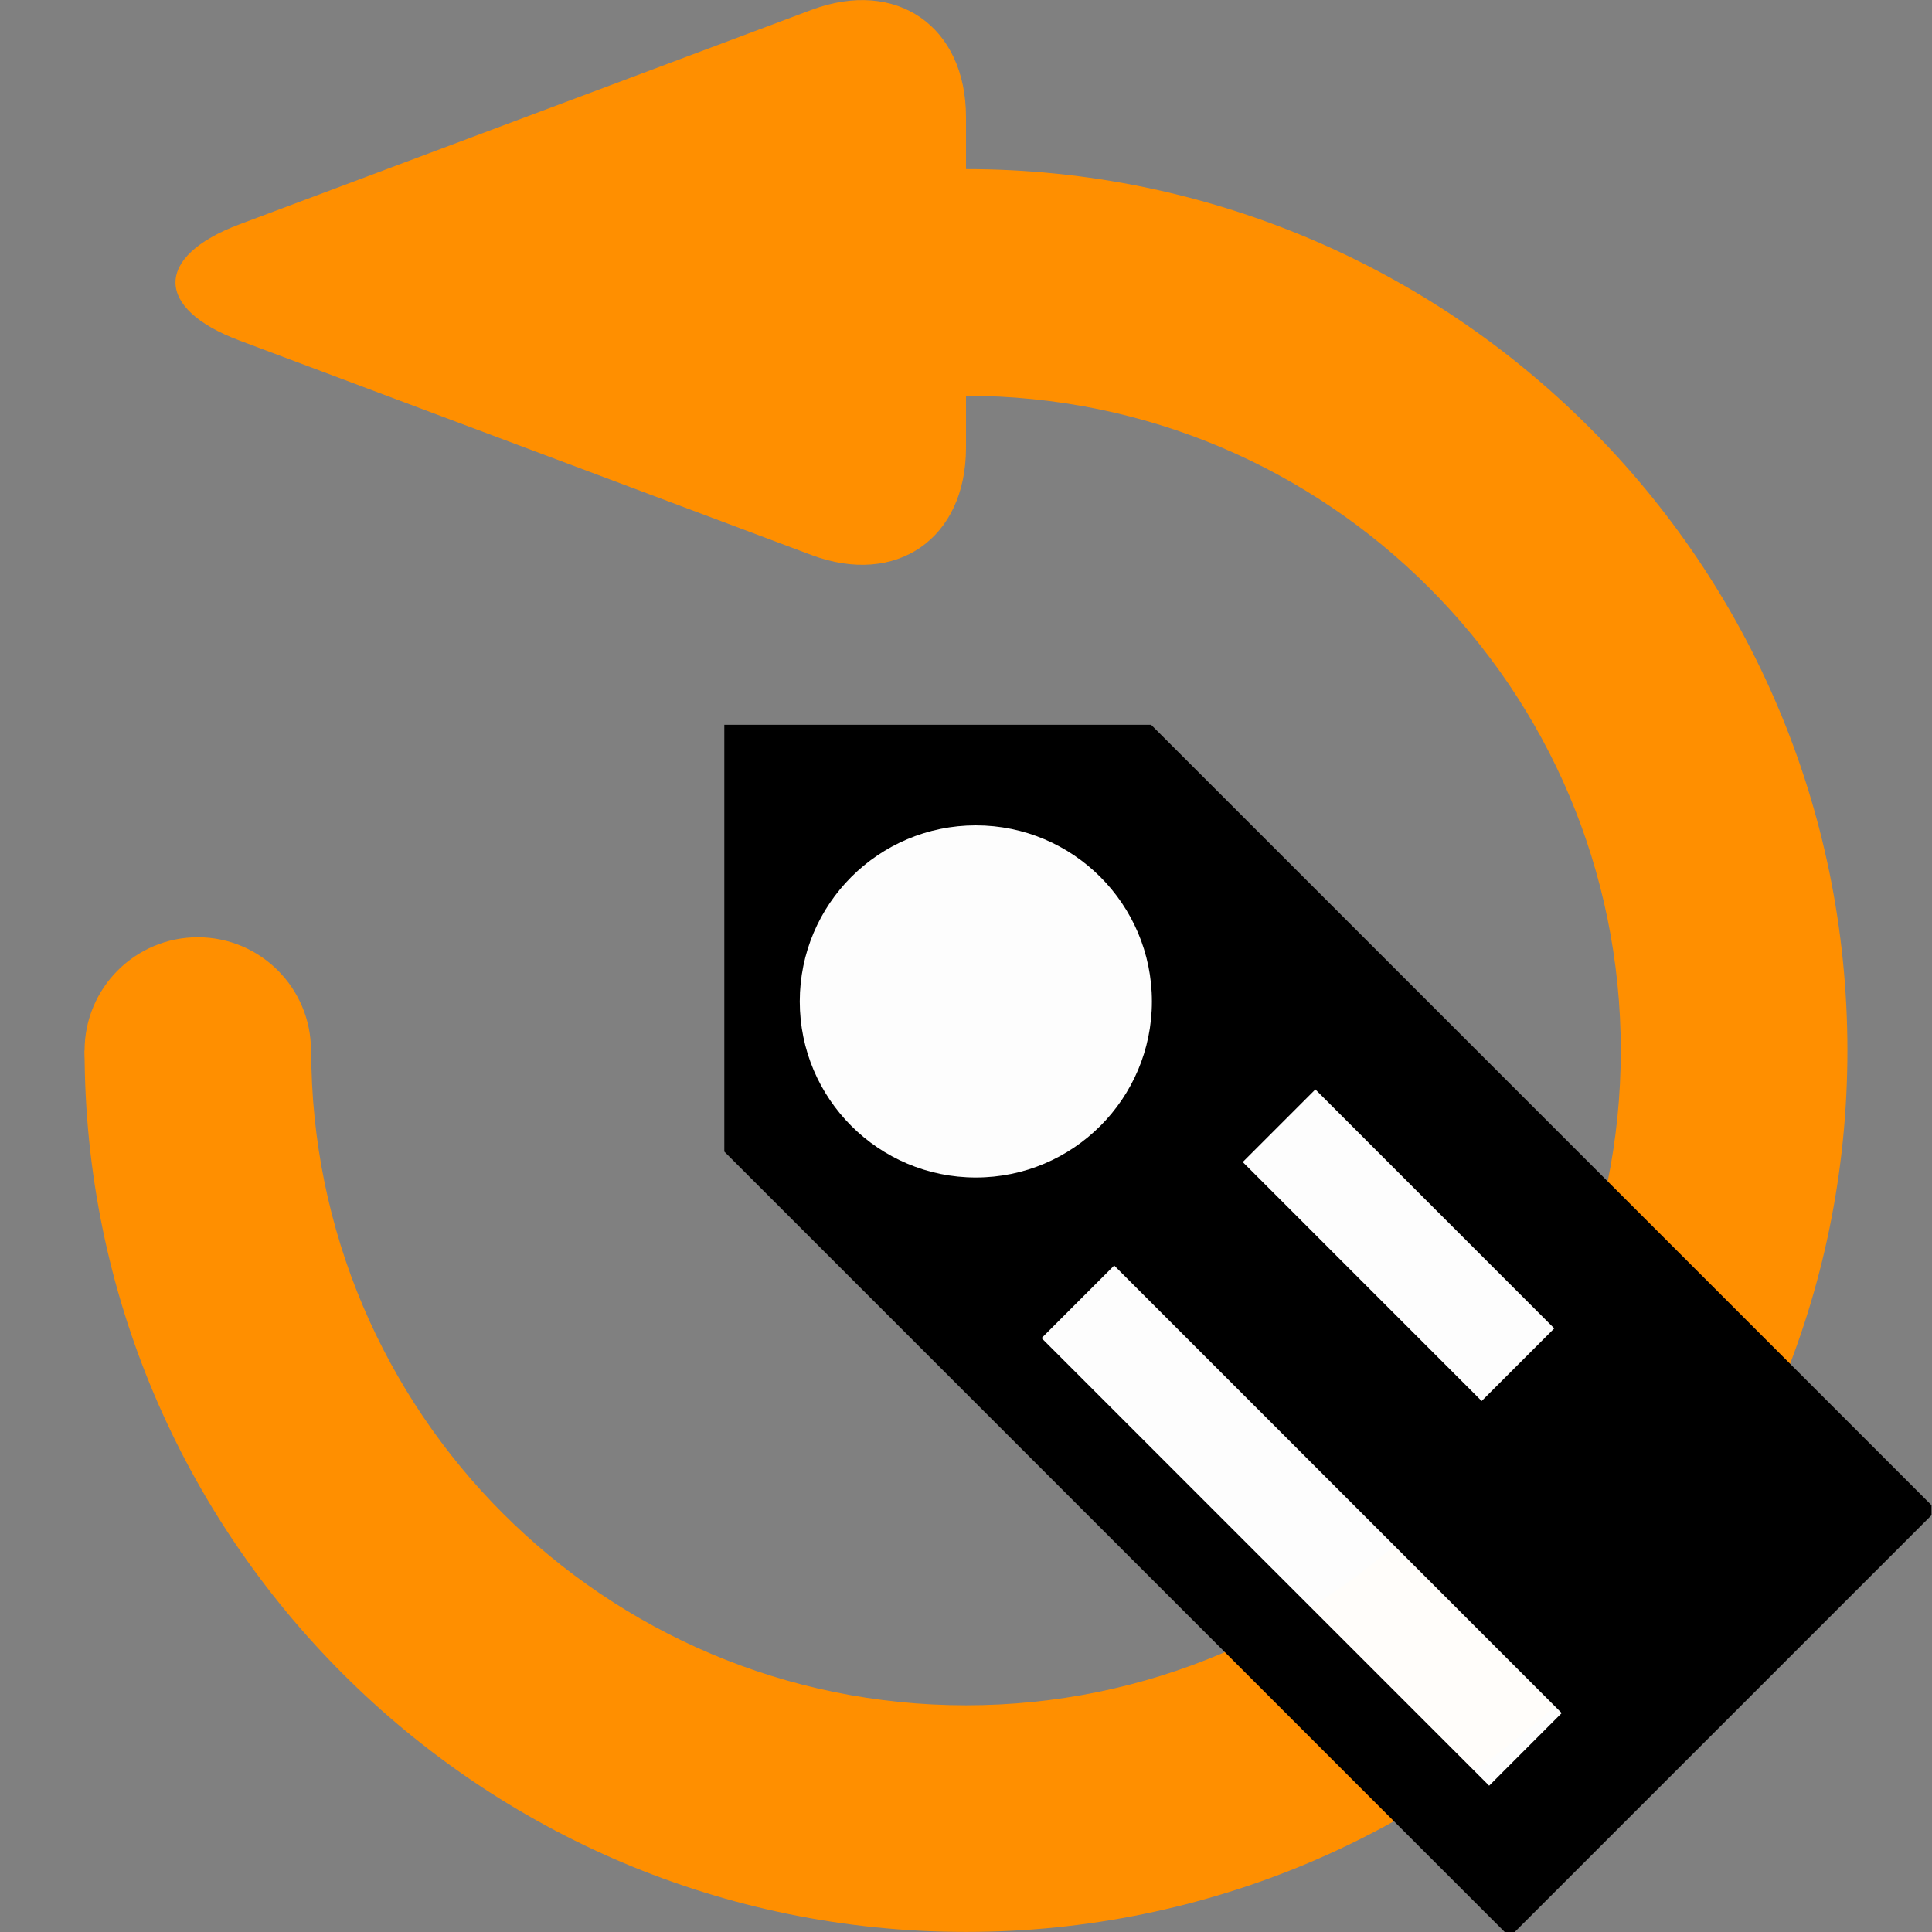 <?xml version="1.0" encoding="UTF-8"?>
<!-- Created with Inkscape (http://www.inkscape.org/) -->
<svg width="48pt" height="48pt" version="1.1" viewBox="0 0 64 64" xml:space="preserve" xmlns="http://www.w3.org/2000/svg" xmlns:cc="http://creativecommons.org/ns#" xmlns:dc="http://purl.org/dc/elements/1.1/" xmlns:rdf="http://www.w3.org/1999/02/22-rdf-syntax-ns#"><rect x="0" y="0" width="64" height="64" fill="#808080" stroke="none"/><defs><clipPath id="clipPath18"><path d="m0 48h48v-48h-48z"/></clipPath><clipPath id="clipPath18-36"><path d="m0 32h32v-32h-32z"/></clipPath></defs><g transform="matrix(1.333 0 0 -1.333 0 64)"><g transform="matrix(1.369 0 0 1.369 -8.85 -6.883)"><g clip-path="url(#clipPath18)"><g transform="translate(24 37.029)"><path d="m0 0v-4.115c1.641 0 3.204-0.332 4.626-0.933 1.423-0.602 2.703-1.473 3.778-2.548s1.947-2.356 2.548-3.778 0.934-2.985 0.934-4.626-0.333-3.205-0.934-4.626c-0.601-1.422-1.473-2.704-2.548-3.779s-2.355-1.945-3.778-2.547c-1.422-0.601-2.985-0.934-4.626-0.934s-3.205 0.333-4.626 0.934c-1.422 0.602-2.703 1.472-3.778 2.547-1.076 1.075-1.946 2.357-2.548 3.779-0.601 1.421-0.934 2.985-0.934 4.626h-4.114c0-2.209 0.448-4.314 1.257-6.228 0.81-1.914 1.982-3.639 3.43-5.086 1.447-1.447 3.171-2.619 5.085-3.429 1.915-0.809 4.019-1.257 6.228-1.257s4.313 0.448 6.228 1.257c1.915 0.81 3.638 1.982 5.085 3.429 1.449 1.447 2.62 3.172 3.429 5.086 0.811 1.914 1.258 4.019 1.258 6.228s-0.447 4.313-1.258 6.228c-0.809 1.914-1.98 3.638-3.429 5.085-1.447 1.448-3.17 2.62-5.085 3.429-1.915 0.81-4.019 1.258-6.228 1.258" fill="#ff8f00"/></g><g transform="translate(10.809 36.025)"><path d="m0 0c-1.545-0.58-1.545-1.527 0-2.107l10.382-3.893c1.545-0.58 2.809 0.296 2.809 1.946v6c0 1.651-1.264 2.527-2.809 1.947z" fill="#ff8f00"/></g><g transform="translate(8,21)"><path d="m0 0h4-2z" fill="#ff8f00"/></g><g transform="translate(8 21.03)"><path d="m0 0c0-1.135 0.92-2.056 2.055-2.056s2.055 0.921 2.055 2.056-0.92 2.055-2.055 2.055-2.055-0.92-2.055-2.055" fill="#ff8f00"/></g></g></g><g transform="matrix(.625 0 0 .625 18 6e-7)" fill="#fff" stroke-width=".75"><rect transform="matrix(-.707 .707 .707 .707 0 0)" x="-19.124" y="24.425" width="27.797" height="18.169" opacity=".98"/><ellipse transform="scale(1,-1)" cx="9.288" cy="-36.814" rx="8.437" ry="9.013" opacity=".98"/></g><g transform="matrix(1.5 0 0 1.5 9 -9)"><g clip-path="url(#clipPath18-36)"><g transform="translate(18.671 8.424)"><path d="m0 0-7.415 7.415 1.203 1.203 7.414-7.415zm-11.421 12.993c0 1.611 1.306 2.917 2.917 2.917 1.61 0 2.917-1.306 2.917-2.917s-1.307-2.917-2.917-2.917c-1.611 0-2.917 1.306-2.917 2.917m8.542-1.458 3.958-3.959-1.203-1.203-3.958 3.959zm-2.721 6.041h-7.071v-7.071l12.929-12.929h0.166l6.905 6.905v0.166z"/></g></g></g></g></svg>
